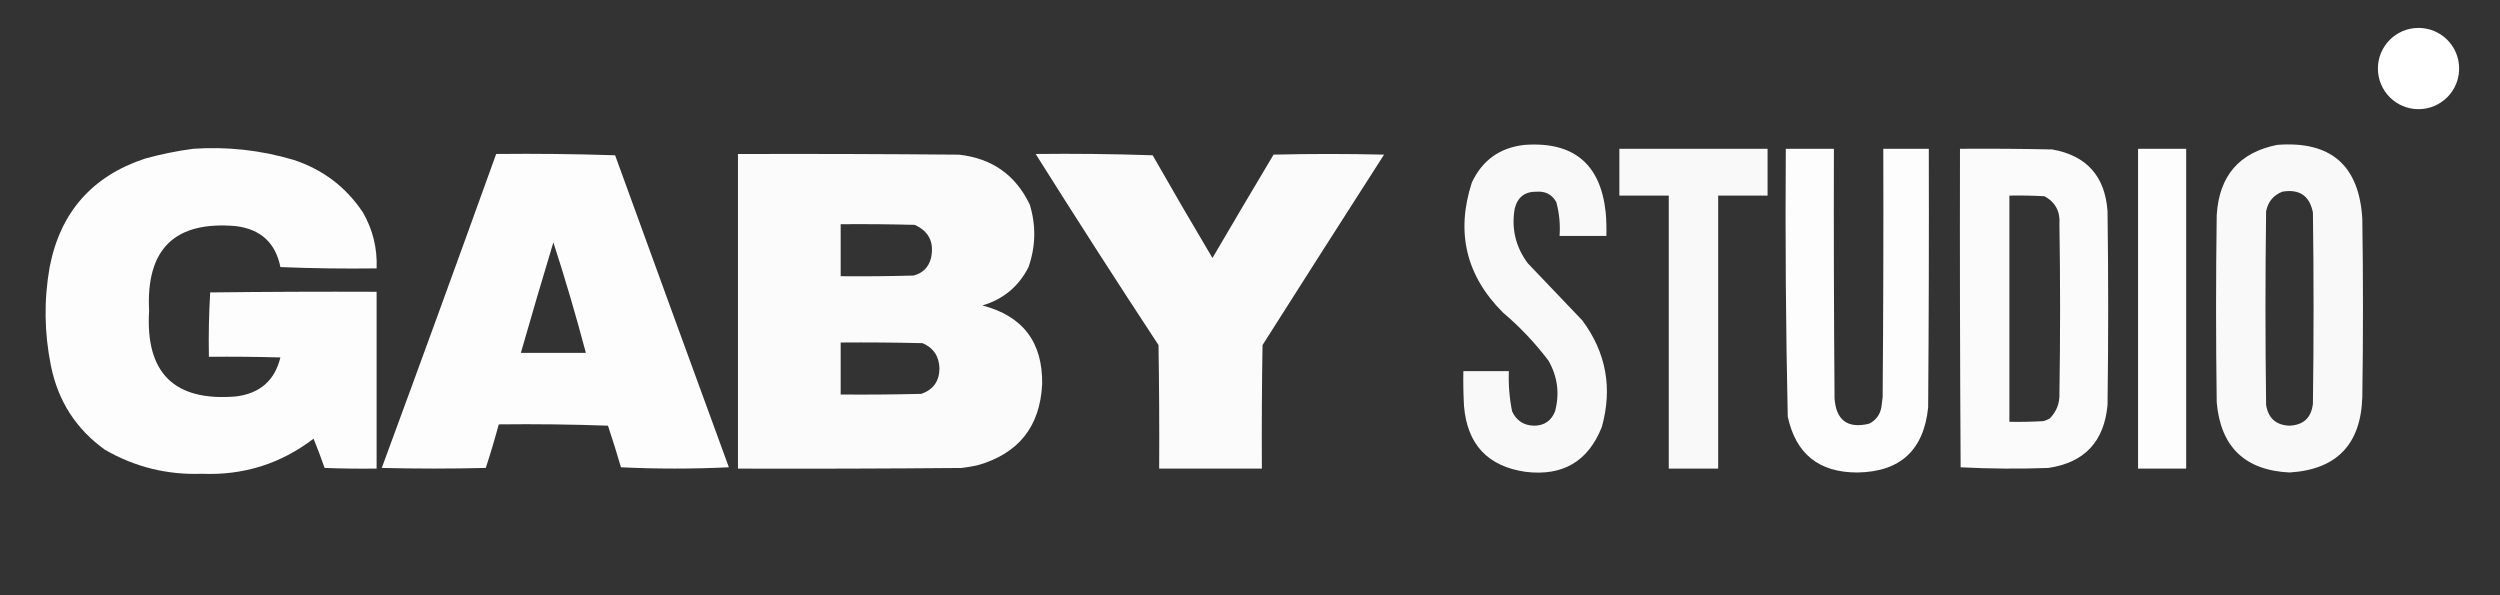 <?xml version="1.0" encoding="UTF-8" standalone="no" ?>
<!DOCTYPE svg PUBLIC "-//W3C//DTD SVG 1.1//EN" "http://www.w3.org/Graphics/SVG/1.1/DTD/svg11.dtd">
<svg xmlns="http://www.w3.org/2000/svg" xmlns:xlink="http://www.w3.org/1999/xlink" version="1.1" width="2100" height="500" viewBox="0 0 2100 500" xml:space="preserve">
<rect x="0" y="0" width="2100" height="500" fill="#333333" stroke="none"/>
<desc>Created with Fabric.js 5.2.4</desc>
<defs>
</defs>
<rect x="0" y="0" width="100%" height="100%" fill="transparent"></rect>
<g transform="matrix(1 0 0 1 1050 250)" id="85af03ab-5f16-4eae-af57-1a05bea1cfc9"  >
<rect style="stroke: none; stroke-width: 1; stroke-dasharray: none; stroke-linecap: butt; stroke-dashoffset: 0; stroke-linejoin: miter; stroke-miterlimit: 4; fill: rgb(255,255,255); fill-rule: nonzero; opacity: 1; visibility: hidden;" vector-effect="non-scaling-stroke"  x="-1050" y="-250" rx="0" ry="0" width="2100" height="500" />
</g>
<g transform="matrix(Infinity NaN NaN Infinity 0 0)" id="0bf4d52d-37cc-407f-8f6c-2082430168e9"  >
</g>
<g transform="matrix(1.95 0 0 1.95 1083.31 355.65)"  >
<g style="" vector-effect="non-scaling-stroke"   >
		<g transform="matrix(1 0 0 1 0 0)"  >
<rect style="stroke: none; stroke-width: 1; stroke-dasharray: none; stroke-linecap: butt; stroke-dashoffset: 0; stroke-linejoin: miter; stroke-miterlimit: 4; fill: rgb(255,255,255); fill-rule: nonzero; opacity: 1; visibility: hidden;" vector-effect="non-scaling-stroke"  x="-540" y="-540" rx="0" ry="0" width="1080" height="1080" />
</g>
		<g transform="matrix(0.56 0 0 0.56 105.73 -49.46)"  >
<path style="stroke: none; stroke-width: 1; stroke-dasharray: none; stroke-linecap: butt; stroke-dashoffset: 0; stroke-linejoin: miter; stroke-miterlimit: 4; fill: rgb(255,255,255); fill-rule: evenodd; opacity: 0.97;" vector-effect="non-scaling-stroke"  transform=" translate(-1160.68, -192.4)" d="M 1152.5 66.5 C 1190.21 63.749 1211.04 81.082 1215 118.5 C 1215.5 124.491 1215.67 130.491 1215.5 136.5 C 1203.5 136.5 1191.5 136.5 1179.5 136.5 C 1180.13 127.653 1179.29 118.986 1177 110.5 C 1173.73 104.698 1168.73 102.032 1162 102.5 C 1152.87 102.29 1147.21 106.623 1145 115.5 C 1142.34 130.872 1145.68 144.872 1155 157.5 C 1169 172.167 1183 186.833 1197 201.5 C 1215.35 226.256 1220.35 253.589 1212 283.5 C 1201.52 309.927 1182.02 321.427 1153.5 318 C 1124.36 313.859 1108.53 297.026 1106 267.5 C 1105.5 258.506 1105.33 249.506 1105.5 240.5 C 1117.17 240.5 1128.83 240.5 1140.5 240.5 C 1140.09 250.944 1140.93 261.277 1143 271.5 C 1146.37 278.685 1152.03 282.352 1160 282.5 C 1167.76 282.407 1173.1 278.74 1176 271.5 C 1179.67 257.855 1178 244.855 1171 232.5 C 1160.74 218.905 1149.07 206.572 1136 195.5 C 1107.59 167.172 1099.59 133.838 1112 95.5 C 1120.08 78.251 1133.58 68.584 1152.5 66.5 Z" stroke-linecap="round" />
</g>
		<g transform="matrix(0.56 0 0 0.56 430.71 -49.51)"  >
<path style="stroke: none; stroke-width: 1; stroke-dasharray: none; stroke-linecap: butt; stroke-dashoffset: 0; stroke-linejoin: miter; stroke-miterlimit: 4; fill: rgb(255,255,255); fill-rule: evenodd; opacity: 0.97;" vector-effect="non-scaling-stroke"  transform=" translate(-1741, -192.33)" d="M 1731.5 66.5 C 1772.79 63.293 1794.62 82.293 1797 123.5 C 1797.67 169.167 1797.67 214.833 1797 260.5 C 1795.86 296.968 1777.2 316.302 1741 318.5 C 1706.65 316.819 1687.99 298.819 1685 264.5 C 1684.33 216.5 1684.33 168.5 1685 120.5 C 1686.85 90.328 1702.35 72.328 1731.5 66.5 Z M 1735.5 102.5 C 1748.61 100.294 1756.45 105.627 1759 118.5 C 1759.67 167.5 1759.67 216.5 1759 265.5 C 1757.84 276.324 1751.84 281.991 1741 282.5 C 1730.62 282.12 1724.62 276.786 1723 266.5 C 1722.33 216.833 1722.33 167.167 1723 117.5 C 1724.51 110.166 1728.68 105.166 1735.5 102.5 Z" stroke-linecap="round" />
</g>
		<g transform="matrix(0.56 0 0 0.56 -464.59 -48.4)"  >
<path style="stroke: none; stroke-width: 1; stroke-dasharray: none; stroke-linecap: butt; stroke-dashoffset: 0; stroke-linejoin: miter; stroke-miterlimit: 4; fill: rgb(255,255,255); fill-rule: evenodd; opacity: 0.99;" vector-effect="non-scaling-stroke"  transform=" translate(-142.22, -194.31)" d="M 128.5 69.5 C 154.705 67.72 180.371 70.553 205.5 78 C 228.071 85.356 245.904 98.856 259 118.5 C 266.63 131.817 270.13 146.15 269.5 161.5 C 244.824 161.833 220.158 161.5 195.5 160.5 C 191.804 141.977 180.471 131.477 161.5 129 C 114.375 124.789 92.042 146.455 94.5 194 C 91.529 242.031 113.863 264.031 161.5 260 C 179.844 257.642 191.178 247.642 195.5 230 C 177.17 229.5 158.836 229.333 140.5 229.5 C 140.175 212.923 140.508 196.423 141.5 180 C 184.165 179.5 226.832 179.333 269.5 179.5 C 269.5 224.833 269.5 270.167 269.5 315.5 C 256.163 315.667 242.829 315.5 229.5 315 C 226.858 307.405 224.025 299.905 221 292.5 C 195.734 311.825 167.067 320.825 135 319.5 C 108.334 320.436 83.5 314.27 60.5 301 C 38.328 285.105 24.494 263.605 19 236.5 C 13.854 211.208 13.521 185.874 18 160.5 C 26.182 118.317 50.682 90.484 91.5 77 C 103.795 73.622 116.128 71.122 128.5 69.5 Z" stroke-linecap="round" />
</g>
		<g transform="matrix(0.56 0 0 0.56 173.95 -49.41)"  >
<path style="stroke: none; stroke-width: 1; stroke-dasharray: none; stroke-linecap: butt; stroke-dashoffset: 0; stroke-linejoin: miter; stroke-miterlimit: 4; fill: rgb(255,255,255); fill-rule: evenodd; opacity: 0.97;" vector-effect="non-scaling-stroke"  transform=" translate(-1282.5, -192.5)" d="M 1225.5 69.5 C 1263.5 69.5 1301.5 69.5 1339.5 69.5 C 1339.5 81.5 1339.5 93.5 1339.5 105.5 C 1326.83 105.5 1314.17 105.5 1301.5 105.5 C 1301.5 175.5 1301.5 245.5 1301.5 315.5 C 1288.83 315.5 1276.17 315.5 1263.5 315.5 C 1263.5 245.5 1263.5 175.5 1263.5 105.5 C 1250.83 105.5 1238.17 105.5 1225.5 105.5 C 1225.5 93.5 1225.5 81.5 1225.5 69.5 Z" stroke-linecap="round" />
</g>
		<g transform="matrix(0.56 0 0 0.56 244.49 -48.57)"  >
<path style="stroke: none; stroke-width: 1; stroke-dasharray: none; stroke-linecap: butt; stroke-dashoffset: 0; stroke-linejoin: miter; stroke-miterlimit: 4; fill: rgb(255,255,255); fill-rule: evenodd; opacity: 0.99;" vector-effect="non-scaling-stroke"  transform=" translate(-1408.44, -194)" d="M 1353.5 69.5 C 1365.83 69.5 1378.17 69.5 1390.5 69.5 C 1390.33 133.501 1390.5 197.501 1391 261.5 C 1392.21 278.383 1401.05 284.883 1417.5 281 C 1422.7 278.447 1425.87 274.28 1427 268.5 C 1427.33 265.833 1427.67 263.167 1428 260.5 C 1428.5 196.834 1428.67 133.168 1428.5 69.5 C 1440.17 69.5 1451.83 69.5 1463.5 69.5 C 1463.67 135.834 1463.5 202.168 1463 268.5 C 1459.61 301.391 1441.45 318.058 1408.5 318.5 C 1378.99 318.516 1361.16 304.183 1355 275.5 C 1353.52 206.865 1353.02 138.198 1353.5 69.5 Z" stroke-linecap="round" />
</g>
		<g transform="matrix(0.56 0 0 0.56 320.66 -49.42)"  >
<path style="stroke: none; stroke-width: 1; stroke-dasharray: none; stroke-linecap: butt; stroke-dashoffset: 0; stroke-linejoin: miter; stroke-miterlimit: 4; fill: rgb(255,255,255); fill-rule: evenodd; opacity: 0.98;" vector-effect="non-scaling-stroke"  transform=" translate(-1544.47, -192.48)" d="M 1487.5 69.5 C 1511.17 69.333 1534.84 69.5 1558.5 70 C 1584.89 74.729 1599.06 90.563 1601 117.5 C 1601.67 167.167 1601.67 216.833 1601 266.5 C 1598.46 294.698 1583.3 310.865 1555.5 315 C 1532.93 315.827 1510.43 315.66 1488 314.5 C 1487.5 232.834 1487.33 151.167 1487.5 69.5 Z M 1525.5 105.5 C 1534.51 105.334 1543.51 105.5 1552.5 106 C 1560.88 110.592 1564.72 117.758 1564 127.5 C 1564.67 170.833 1564.67 214.167 1564 257.5 C 1564.3 265.153 1561.8 271.653 1556.5 277 C 1554.91 277.862 1553.25 278.529 1551.5 279 C 1542.84 279.5 1534.17 279.666 1525.5 279.5 C 1525.5 221.5 1525.5 163.5 1525.5 105.5 Z" stroke-linecap="round" />
</g>
		<g transform="matrix(0.56 0 0 0.56 375.83 -49.41)"  >
<path style="stroke: none; stroke-width: 1; stroke-dasharray: none; stroke-linecap: butt; stroke-dashoffset: 0; stroke-linejoin: miter; stroke-miterlimit: 4; fill: rgb(255,255,255); fill-rule: evenodd; opacity: 0.99;" vector-effect="non-scaling-stroke"  transform=" translate(-1643, -192.5)" d="M 1624.5 69.5 C 1636.83 69.5 1649.17 69.5 1661.5 69.5 C 1661.5 151.5 1661.5 233.5 1661.5 315.5 C 1649.17 315.5 1636.83 315.5 1624.5 315.5 C 1624.5 233.5 1624.5 151.5 1624.5 69.5 Z" stroke-linecap="round" />
</g>
		<g transform="matrix(0.56 0 0 0.56 -316.33 -48.33)"  >
<path style="stroke: none; stroke-width: 1; stroke-dasharray: none; stroke-linecap: butt; stroke-dashoffset: 0; stroke-linejoin: miter; stroke-miterlimit: 4; fill: rgb(255,255,255); fill-rule: evenodd; opacity: 0.99;" vector-effect="non-scaling-stroke"  transform=" translate(-407, -194.44)" d="M 361.5 73.5 C 392.074 73.171 422.574 73.504 453 74.5 C 482.068 154.538 511.235 234.538 540.5 314.5 C 512.833 315.833 485.167 315.833 457.5 314.5 C 454.369 303.772 451.035 293.106 447.5 282.5 C 419.508 281.5 391.508 281.167 363.5 281.5 C 360.467 292.765 357.134 303.932 353.5 315 C 326.833 315.667 300.167 315.667 273.5 315 C 303.131 234.608 332.464 154.108 361.5 73.5 Z M 405.5 141.5 C 414.591 169.514 422.924 197.847 430.5 226.5 C 413.833 226.5 397.167 226.5 380.5 226.5 C 388.631 198.108 396.964 169.775 405.5 141.5 Z" stroke-linecap="round" />
</g>
		<g transform="matrix(0.56 0 0 0.56 -172.13 -48.28)"  >
<path style="stroke: none; stroke-width: 1; stroke-dasharray: none; stroke-linecap: butt; stroke-dashoffset: 0; stroke-linejoin: miter; stroke-miterlimit: 4; fill: rgb(255,255,255); fill-rule: evenodd; opacity: 0.98;" vector-effect="non-scaling-stroke"  transform=" translate(-664.5, -194.5)" d="M 547.5 73.5 C 604.168 73.333 660.834 73.5 717.5 74 C 742.947 76.814 761.113 89.647 772 112.5 C 776.874 128.601 776.541 144.601 771 160.5 C 763.435 175.393 751.601 185.226 735.5 190 C 766.625 198.057 781.958 218.224 781.5 250.5 C 779.882 283.293 763.215 304.126 731.5 313 C 727.531 313.853 723.531 314.519 719.5 315 C 662.168 315.5 604.834 315.667 547.5 315.5 C 547.5 234.833 547.5 154.167 547.5 73.5 Z M 626.5 127.5 C 645.503 127.333 664.503 127.5 683.5 128 C 694.417 133.001 698.583 141.501 696 153.5 C 694.167 160.667 689.667 165.167 682.5 167 C 663.836 167.5 645.17 167.667 626.5 167.5 C 626.5 154.167 626.5 140.833 626.5 127.5 Z M 626.5 218.5 C 647.503 218.333 668.503 218.5 689.5 219 C 697.907 222.614 702.24 229.114 702.5 238.5 C 702.346 248.329 697.679 254.829 688.5 258 C 667.836 258.5 647.169 258.667 626.5 258.5 C 626.5 245.167 626.5 231.833 626.5 218.5 Z" stroke-linecap="round" />
</g>
		<g transform="matrix(0.56 0 0 0.56 -34.37 -48.33)"  >
<path style="stroke: none; stroke-width: 1; stroke-dasharray: none; stroke-linecap: butt; stroke-dashoffset: 0; stroke-linejoin: miter; stroke-miterlimit: 4; fill: rgb(255,255,255); fill-rule: evenodd; opacity: 0.98;" vector-effect="non-scaling-stroke"  transform=" translate(-910.5, -194.44)" d="M 776.5 73.5 C 806.507 73.167 836.507 73.5 866.5 74.5 C 881.581 100.997 896.914 127.331 912.5 153.5 C 928.026 126.953 943.693 100.453 959.5 74 C 987.833 73.333 1016.17 73.333 1044.5 74 C 1013.21 122.749 982.042 171.582 951 220.5 C 950.5 252.165 950.333 283.832 950.5 315.5 C 924.167 315.5 897.833 315.5 871.5 315.5 C 871.667 283.832 871.5 252.165 871 220.5 C 838.98 171.783 807.48 122.783 776.5 73.5 Z" stroke-linecap="round" />
</g>
		<g transform="matrix(0.5 0 0 0.5 486.28 -152.86)"  >
<circle style="stroke: rgb(34,34,34); stroke-width: 0; stroke-dasharray: none; stroke-linecap: butt; stroke-dashoffset: 0; stroke-linejoin: miter; stroke-miterlimit: 4; fill: rgb(255,255,255); fill-rule: nonzero; opacity: 1;" vector-effect="non-scaling-stroke"  cx="0" cy="0" r="35" />
</g>
</g>
</g>
</svg>